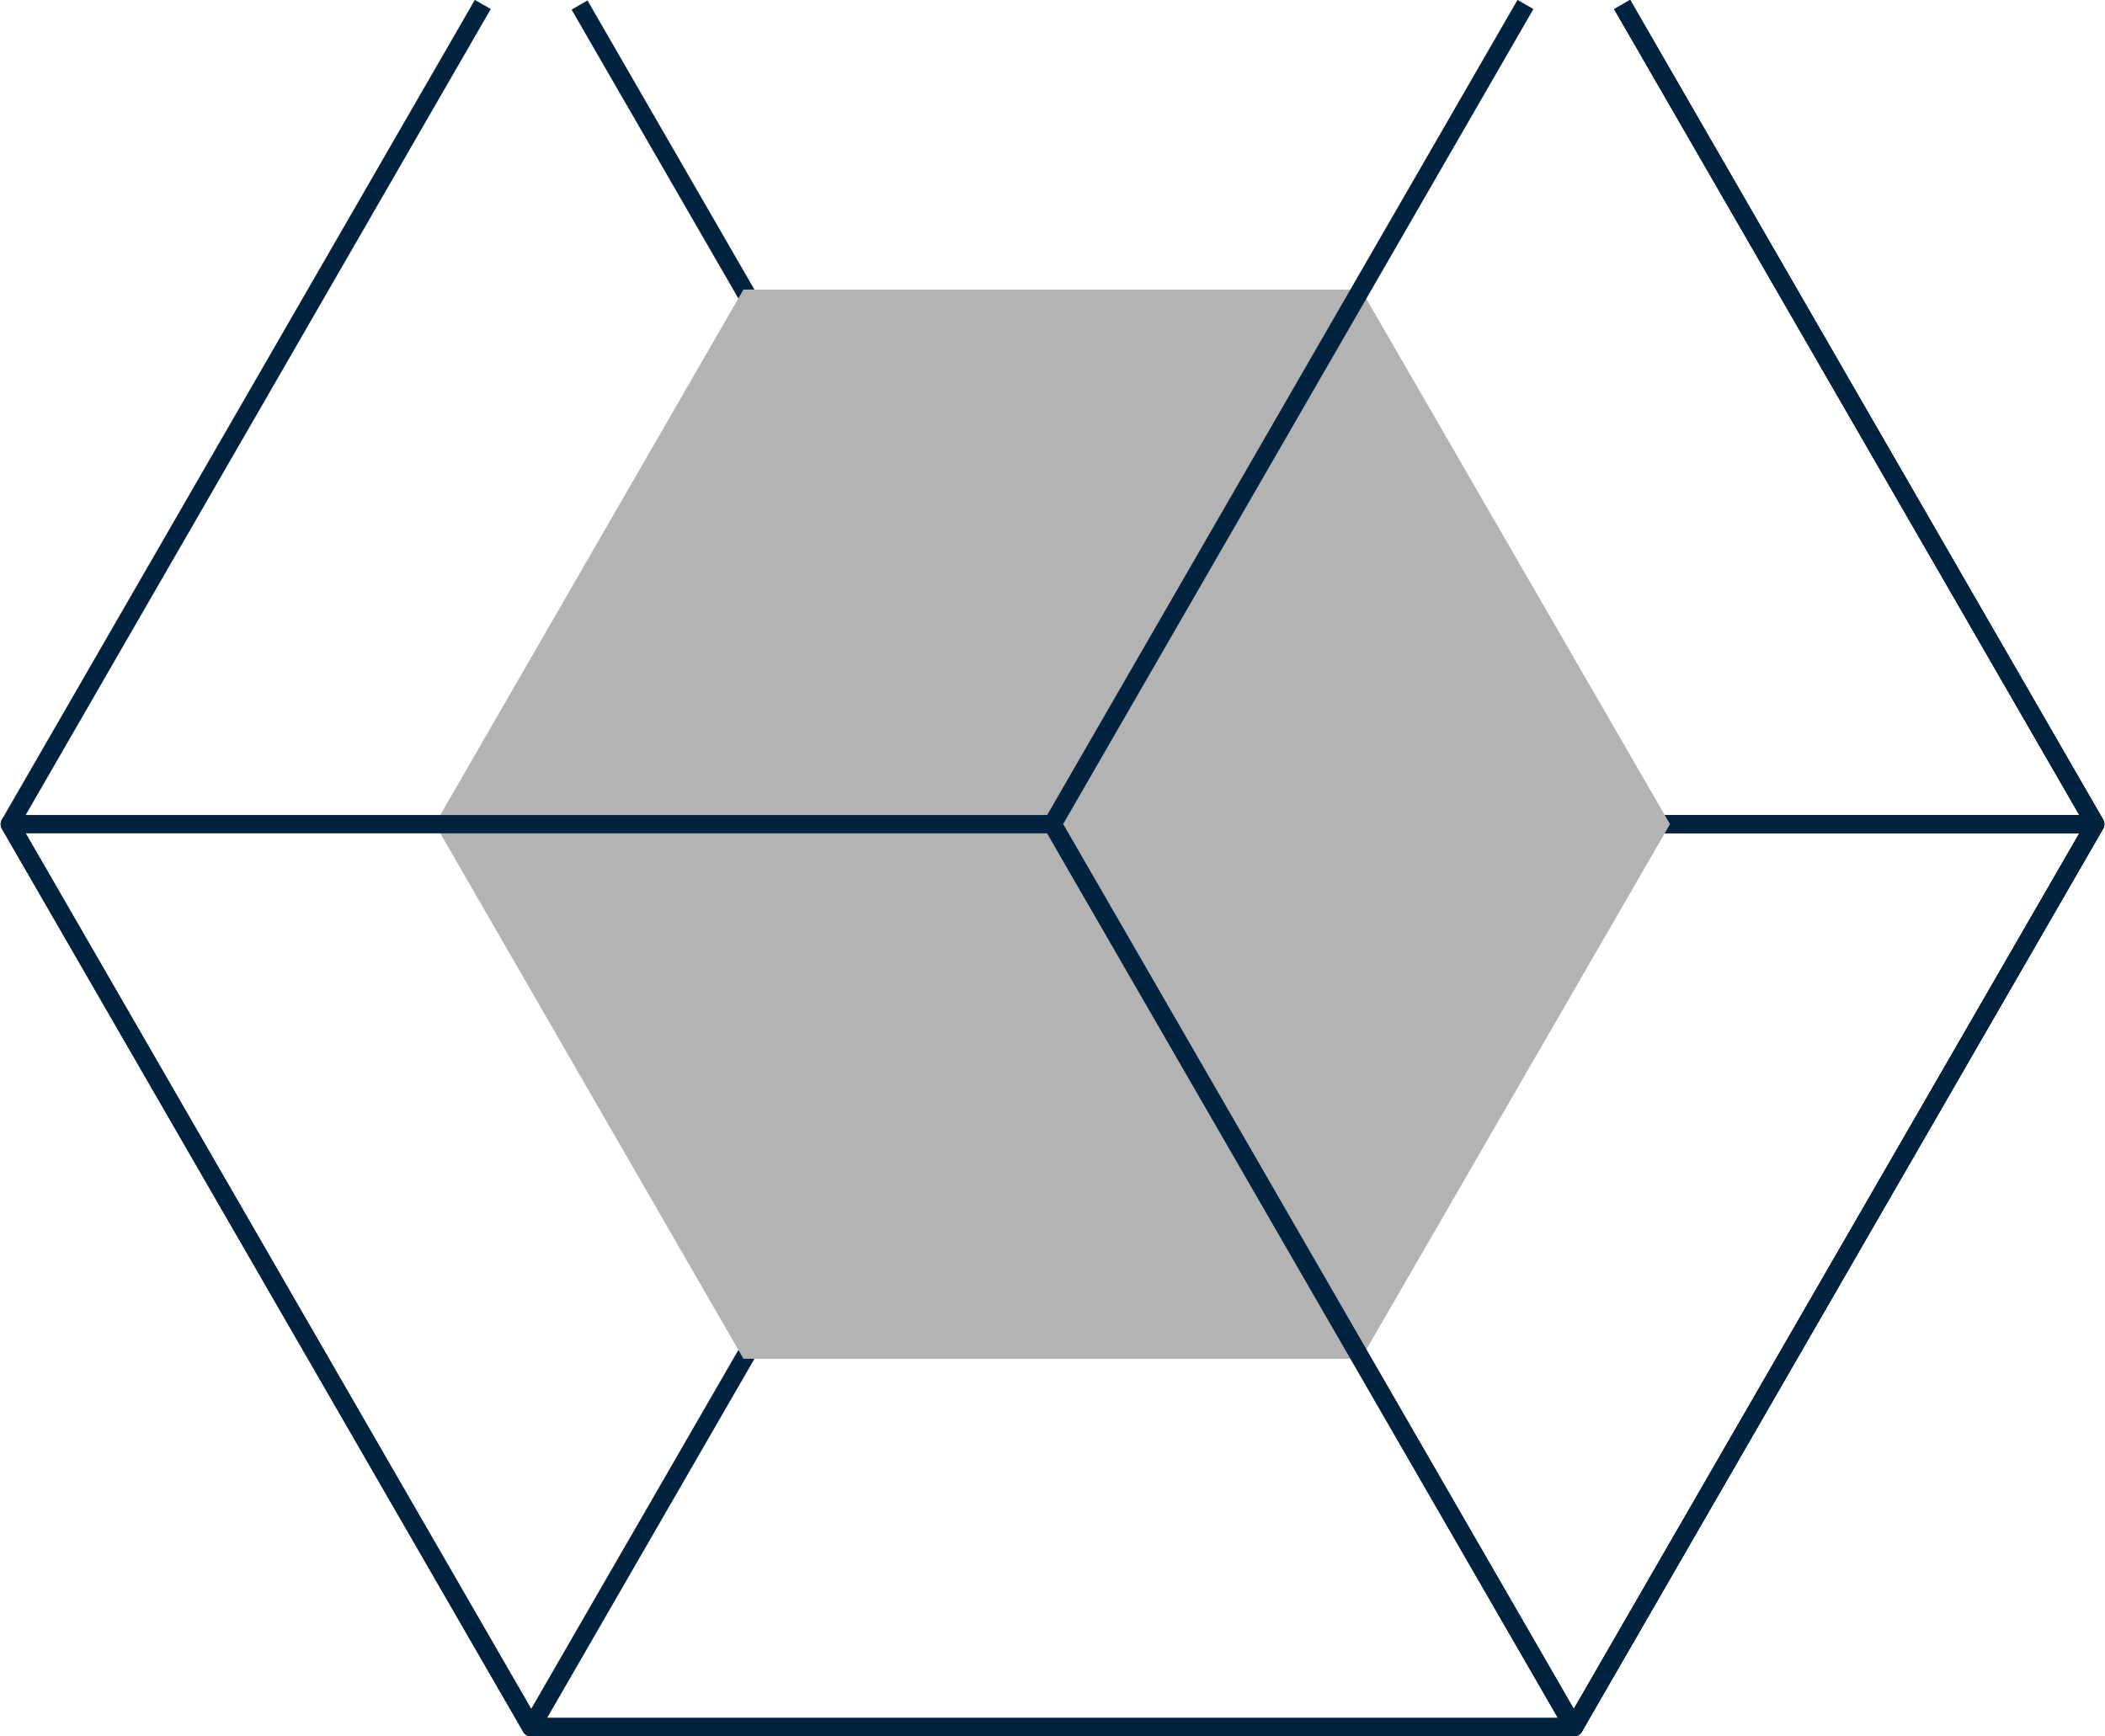 <?xml version="1.0" encoding="UTF-8"?>
<!DOCTYPE svg PUBLIC "-//W3C//DTD SVG 1.1//EN" "http://www.w3.org/Graphics/SVG/1.1/DTD/svg11.dtd">
<!-- Creator: CorelDRAW -->
<svg xmlns="http://www.w3.org/2000/svg" xml:space="preserve" width="1.593in" height="1.314in" version="1.1" style="shape-rendering:geometricPrecision; text-rendering:geometricPrecision; image-rendering:optimizeQuality; fill-rule:evenodd; clip-rule:evenodd"
viewBox="0 0 37.86 31.24"
 xmlns:xlink="http://www.w3.org/1999/xlink"
 xmlns:xodm="http://www.corel.com/coreldraw/odm/2003">
 <defs>
  <style type="text/css">
   <![CDATA[
    .str0 {stroke:#01233F;stroke-width:0.33;stroke-linejoin:round;stroke-miterlimit:10}
    .str1 {stroke:#01233F;stroke-width:0.33;stroke-linecap:round;stroke-linejoin:round;stroke-miterlimit:10}
    .fil0 {fill:none;fill-rule:nonzero}
    .fil1 {fill:#B3B3B3;fill-rule:nonzero}
   ]]>
  </style>
 </defs>
 <g id="Layer_x0020_1">
  <path class="fil0 str0" d="M37.69 14.83l-18.76 0 -8.51 -14.74m18.76 0l8.51 14.74"/>
  <polygon class="fil0 str0" points="37.69,14.83 18.93,14.83 9.55,31.08 28.31,31.08 "/>
  <polygon class="fil1" points="13.37,5.21 24.48,5.21 30.04,14.83 24.48,24.45 13.37,24.45 7.82,14.83 "/>
  <polyline class="fil0 str0" points="29.18,0.08 37.69,14.83 28.31,31.08 9.55,31.08 0.17,14.83 8.68,0.08 "/>
  <polyline class="fil0 str0" points="27.44,0.08 18.93,14.83 28.31,31.08 37.69,14.83 29.18,0.08 "/>
  <polygon class="fil0 str1" points="18.93,14.83 0.17,14.83 9.55,31.08 28.31,31.08 "/>
 </g>
</svg>
